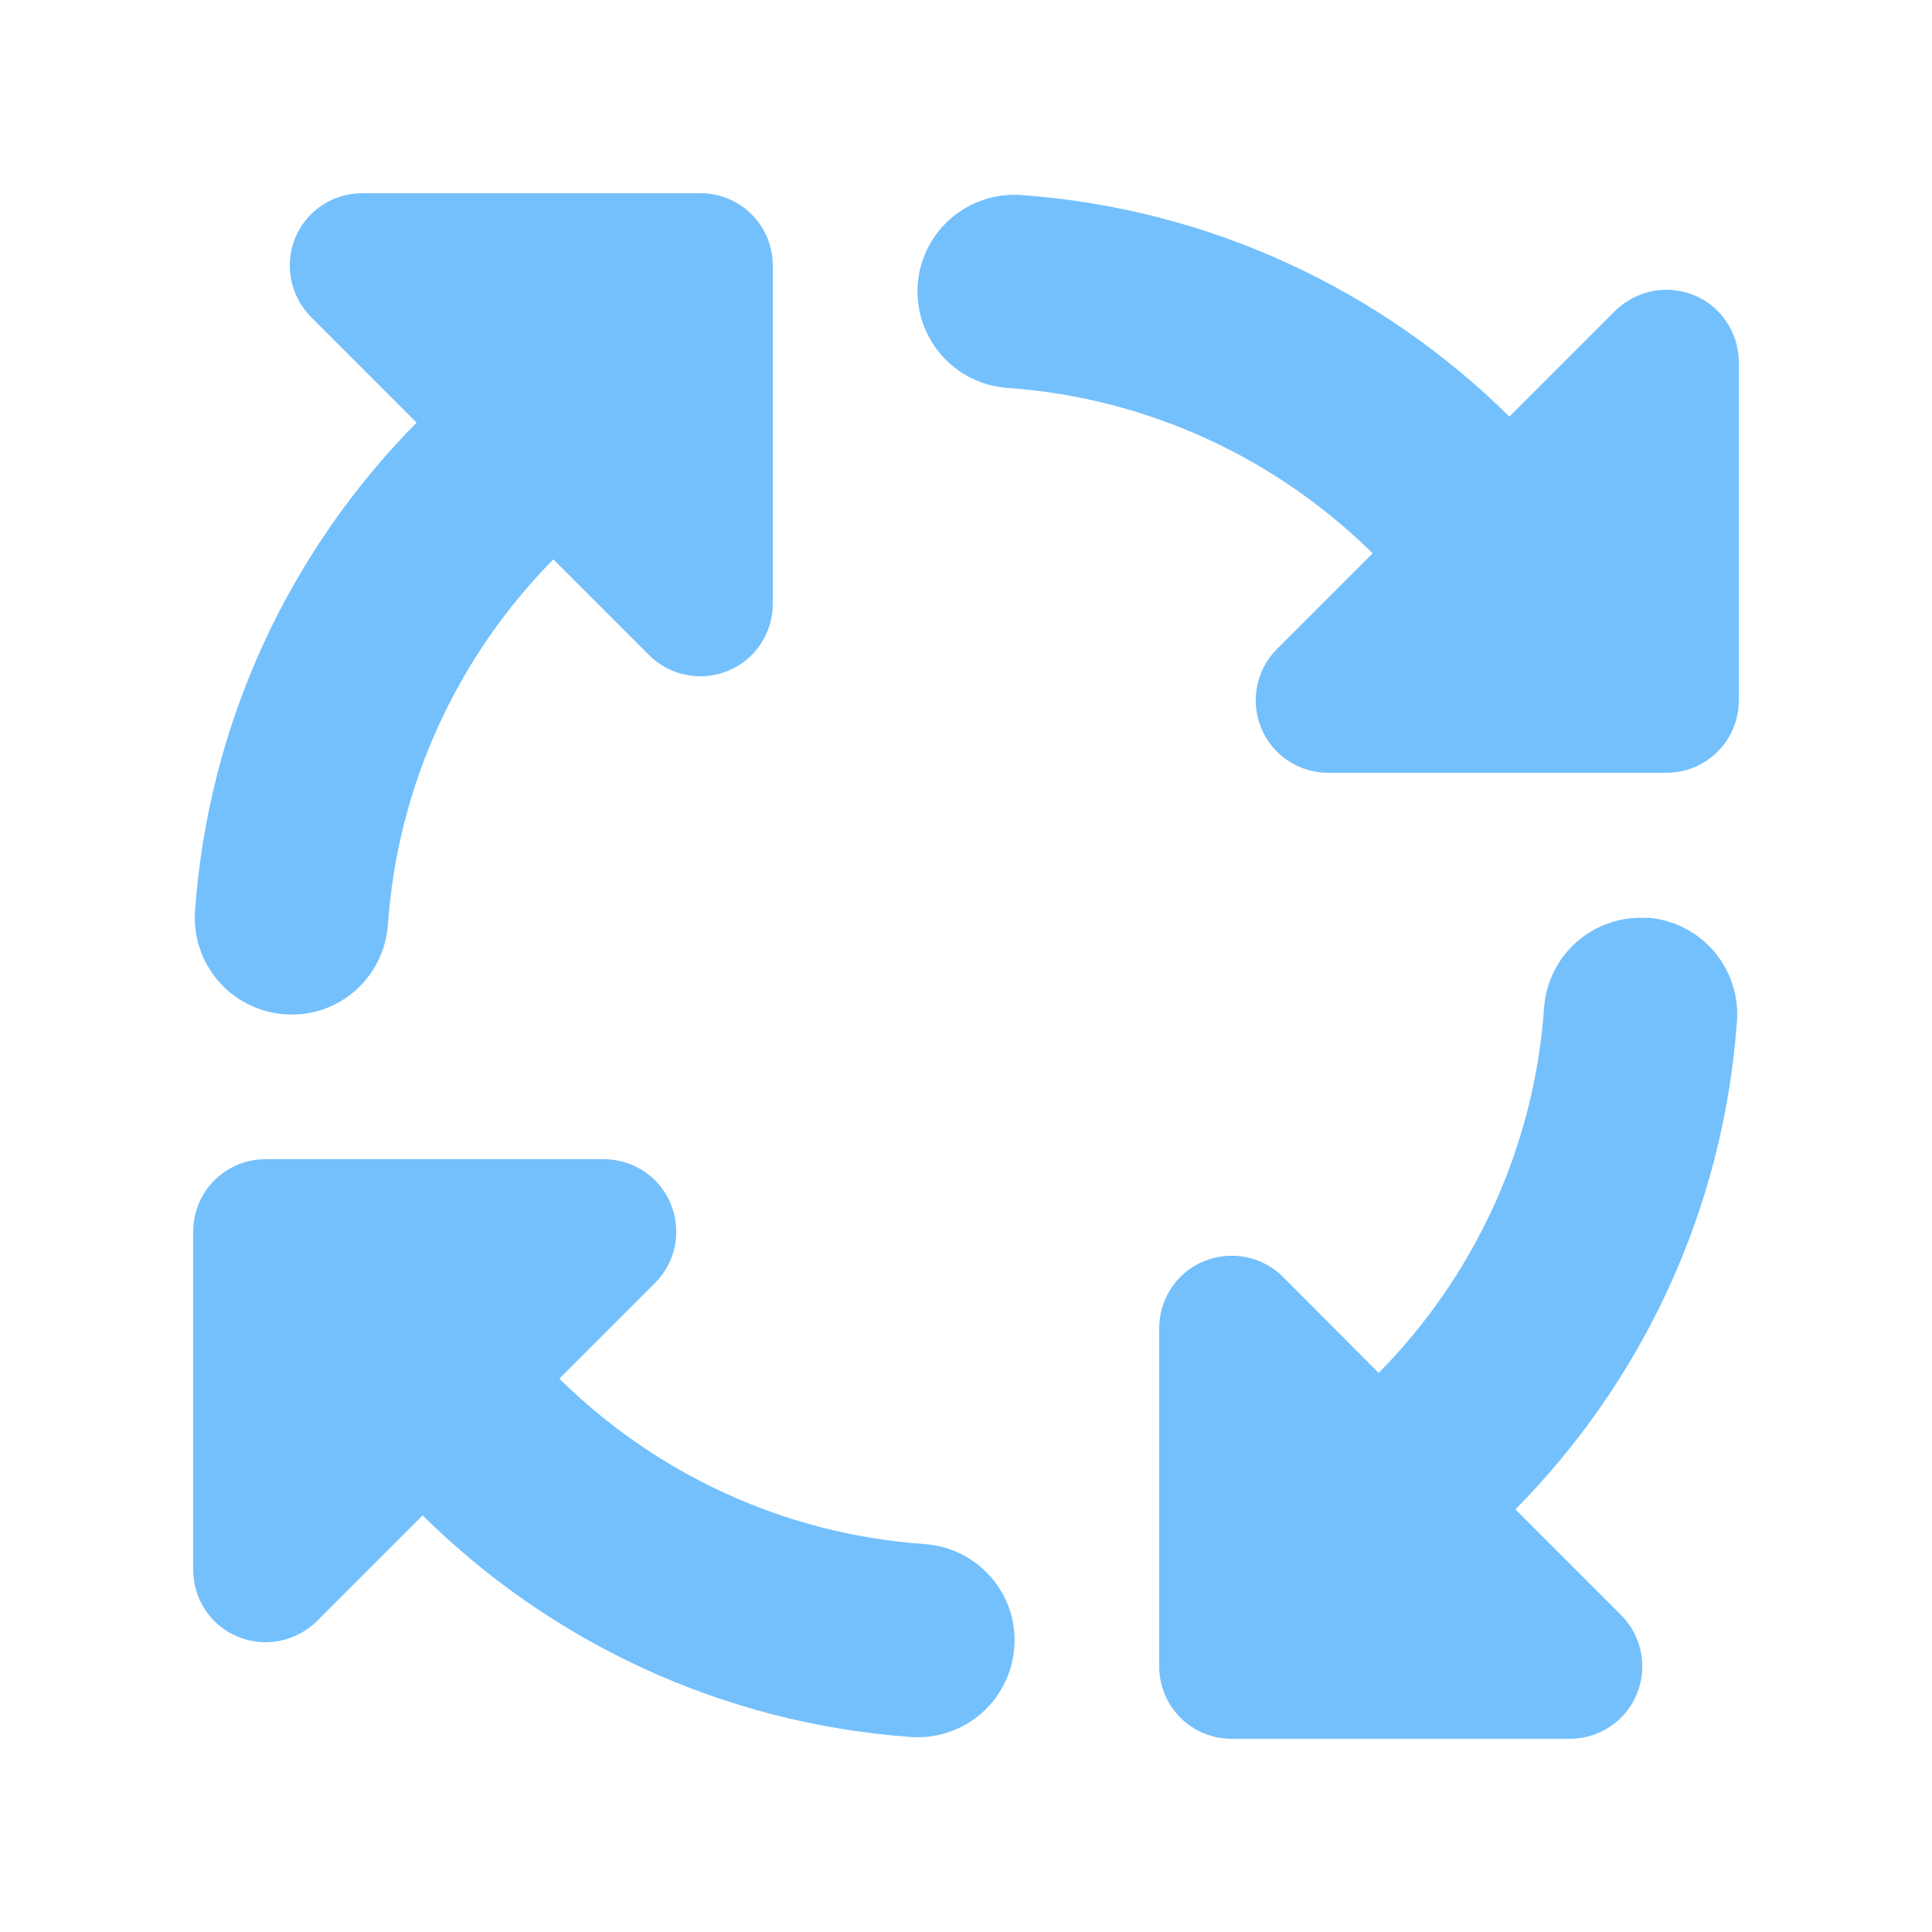 <svg xmlns="http://www.w3.org/2000/svg" viewBox="0 0 640 640"><!--!Font Awesome Free 7.0.1 by @fontawesome - https://fontawesome.com License - https://fontawesome.com/license/free Copyright 2025 Fonticons, Inc.--><path fill="#74C0FC" d="M545.7 304.1C528.1 302.9 512.8 316.1 511.5 333.8C508.2 380.8 487.9 423.2 456.7 454.8L425 423C418.1 416.1 407.8 414.1 398.8 417.8C389.8 421.5 384 430.3 384 440L384 552C384 565.3 394.7 576 408 576L520 576C529.7 576 538.5 570.2 542.2 561.2C545.9 552.2 543.9 541.9 537 535L502 500C543.7 457.8 570.9 401.2 575.4 338.2C576.6 320.6 563.4 305.3 545.7 304zM103 105L138 140C96.3 182.2 69.1 238.8 64.6 301.8C63.4 319.4 76.6 334.7 94.3 336C112 337.3 127.2 324 128.5 306.3C131.8 259.3 152.1 216.9 183.3 185.3L215 217C221.9 223.9 232.2 225.9 241.2 222.2C250.2 218.5 256 209.7 256 200L256 88C256 74.7 245.3 64 232 64L120 64C110.3 64 101.5 69.8 97.8 78.8C94.1 87.8 96.2 98.1 103 105zM304 94.3C302.8 111.9 316 127.2 333.7 128.5C380.7 131.8 423.1 152.1 454.7 183.3L423 215C416.1 221.9 414.1 232.2 417.8 241.2C421.5 250.2 430.3 256 440 256L552 256C565.3 256 576 245.3 576 232L576 120C576 110.3 570.2 101.5 561.2 97.8C552.2 94.1 541.9 96.2 535 103L500 138C457.8 96.3 401.2 69.1 338.2 64.6C320.6 63.4 305.3 76.6 304 94.3zM105 537L140 502C182.2 543.7 238.8 570.9 301.8 575.4C319.4 576.6 334.7 563.4 336 545.7C337.3 528 324 512.8 306.3 511.5C259.3 508.2 216.9 487.9 185.3 456.7L217 425C223.9 418.1 225.9 407.8 222.2 398.8C218.5 389.8 209.7 384 200 384L88 384C74.7 384 64 394.7 64 408L64 520C64 529.7 69.8 538.5 78.8 542.2C87.8 545.9 98.1 543.8 105 537z"/></svg>